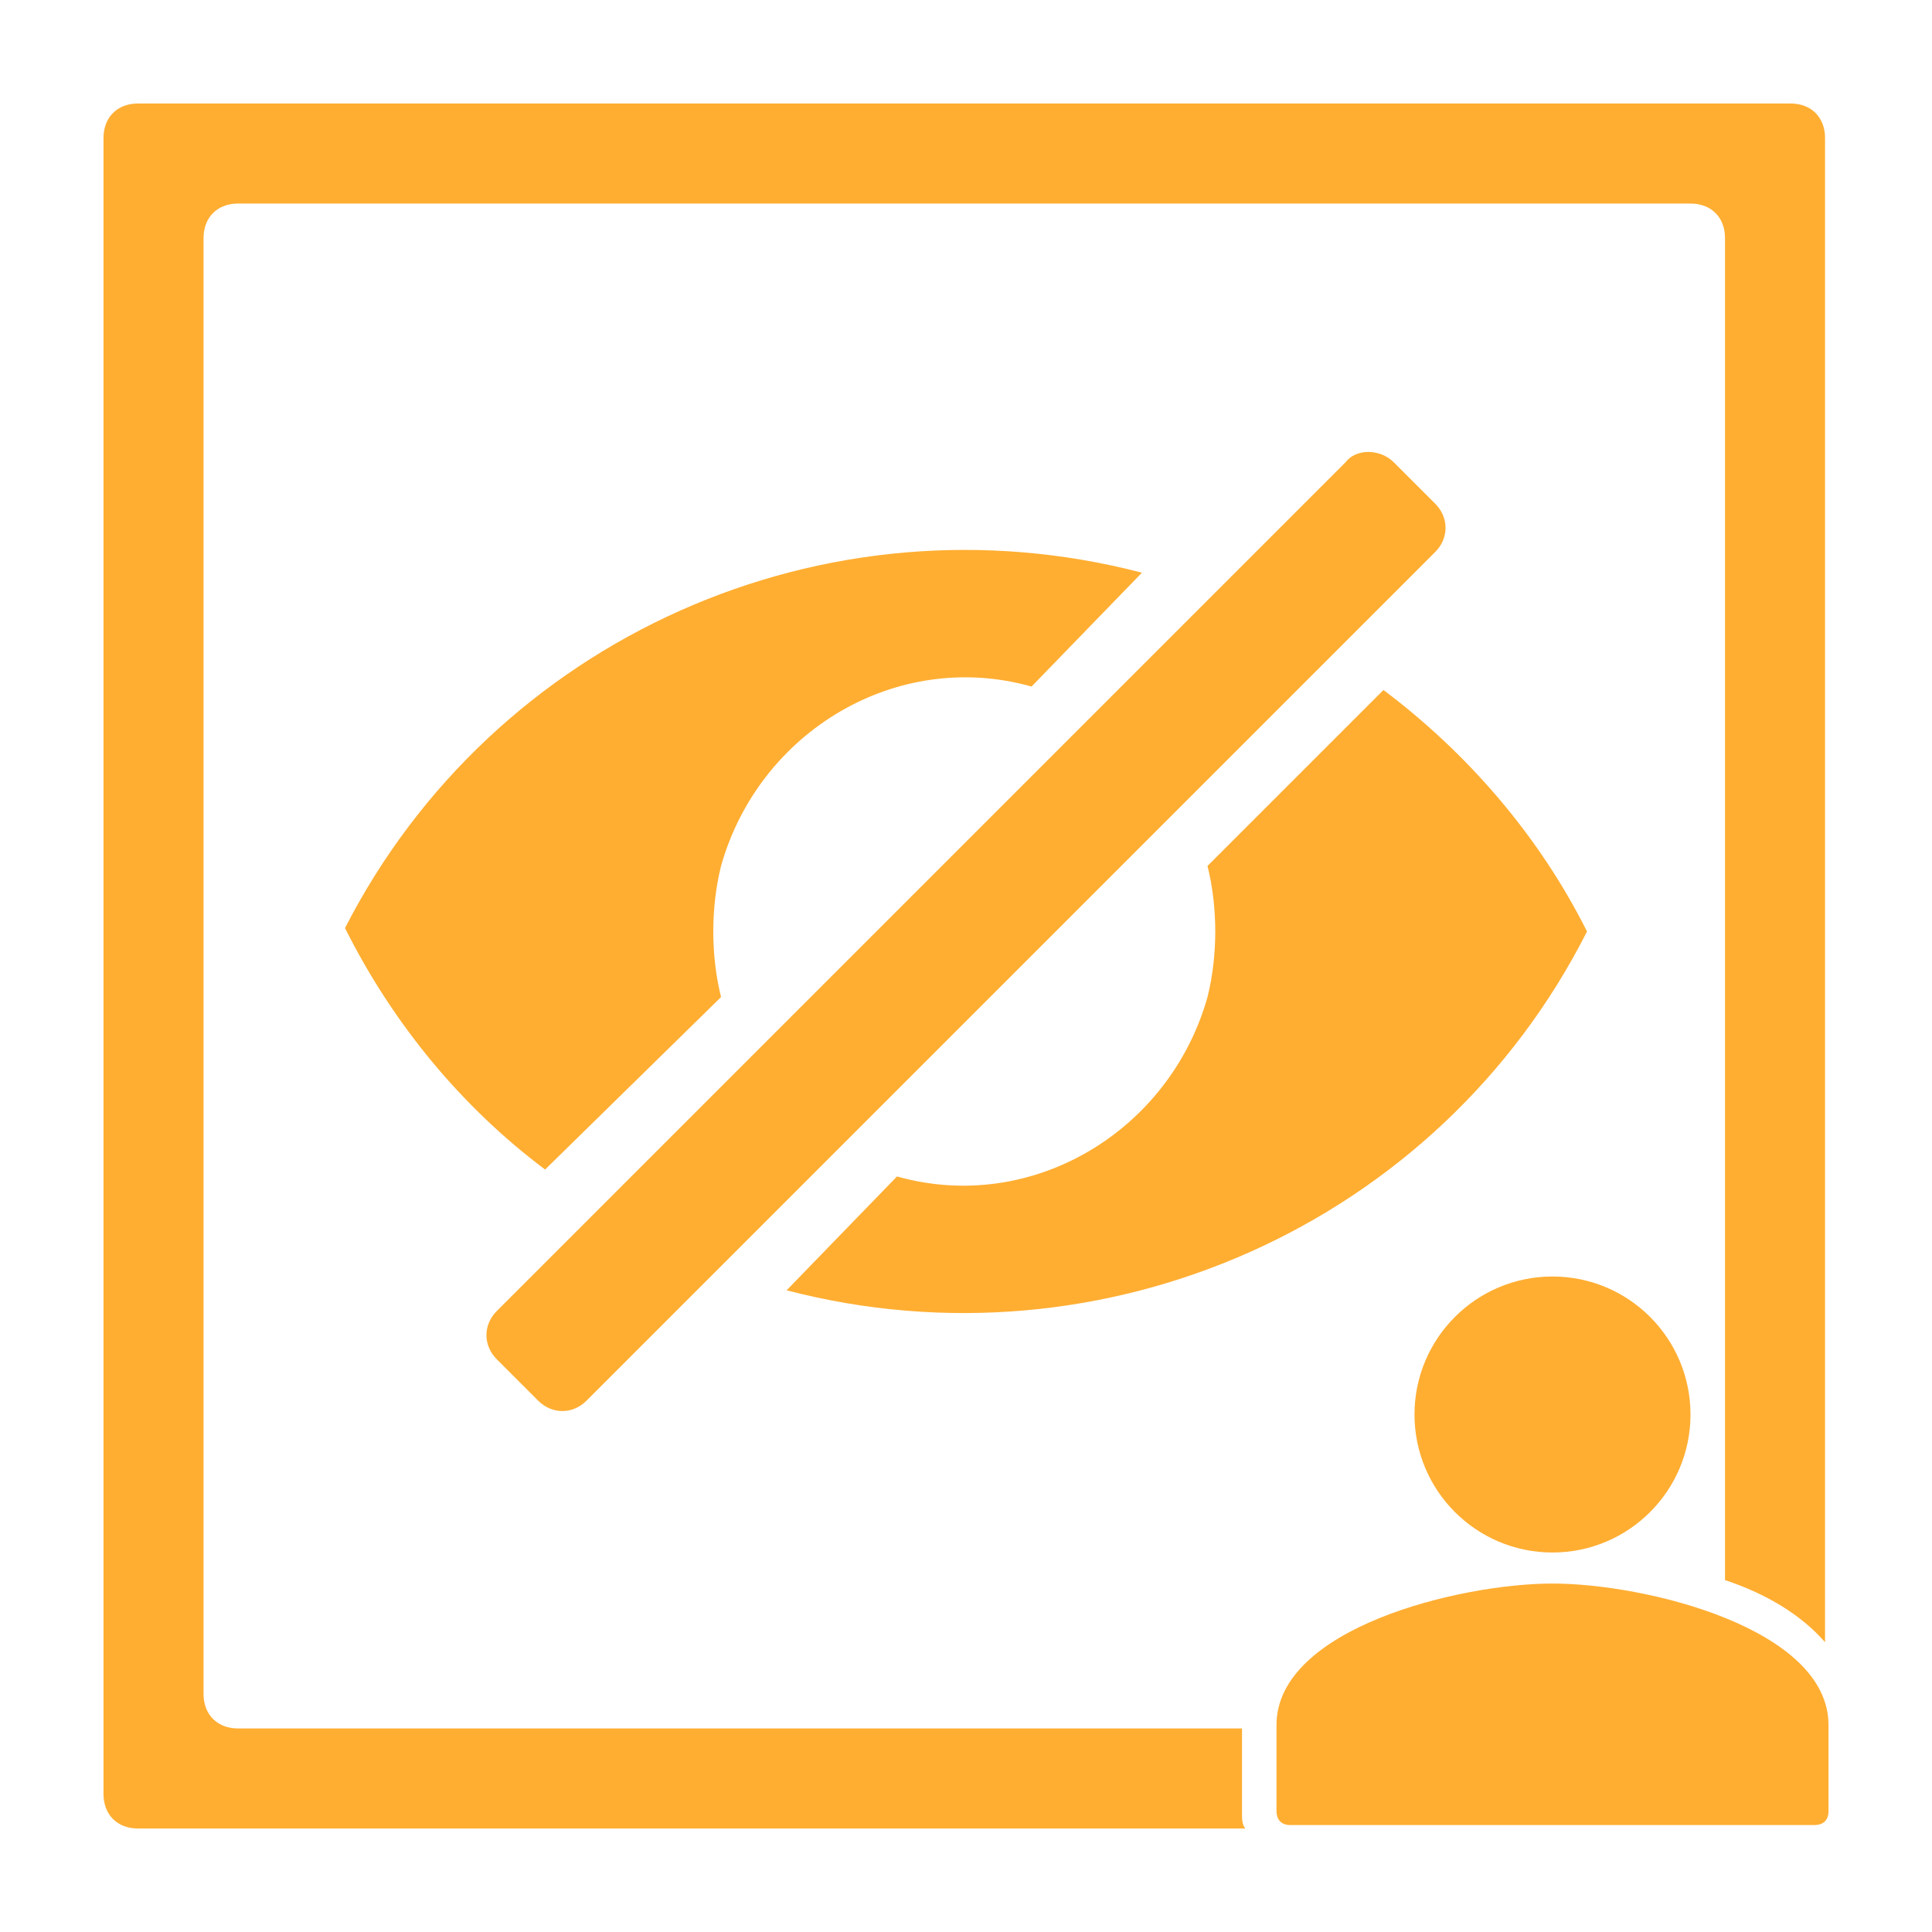 <?xml version="1.0" encoding="utf-8"?>
<!-- Generator: Adobe Illustrator 24.3.0, SVG Export Plug-In . SVG Version: 6.00 Build 0)  -->
<svg version="1.1" id="レイヤー_1" xmlns="http://www.w3.org/2000/svg" xmlns:xlink="http://www.w3.org/1999/xlink" x="0px"
	 y="0px" viewBox="0 0 56 56" style="enable-background:new 0 0 56 56;" xml:space="preserve">
<style type="text/css">
	.st0{fill:#FFFFFF;}
	.st1{fill:#FFAE32;}
</style>
<rect x="-5.6" y="-3.1" class="st0" width="67.3" height="61.8"/>
<g>
	<path class="st1" d="M36,52.6v-2.5H6.9c-0.6,0-1-0.4-1-1V6.9c0-0.6,0.4-1,1-1h42.1c0.6,0,1,0.4,1,1v38.9c1.2,0.4,2.2,1,2.9,1.8V4
		c0-0.6-0.4-1-1-1H4C3.4,3,3,3.4,3,4v48c0,0.6,0.4,1,1,1h32.1C36,52.9,36,52.7,36,52.6z"/>
</g>
<path class="st1" d="M45,45.9c2.7,0,8,1.3,8,4.1v2.5c0,0.3-0.2,0.4-0.4,0.4H37.4c-0.3,0-0.4-0.2-0.4-0.4V50
	C37,47.2,42.3,45.9,45,45.9z"/>
<g>
	<circle class="st1" cx="45" cy="41" r="4"/>
</g>
<path class="st1" d="M33.1,16.6l-3.2,3.3c-3.9-1.1-7.9,1.3-9,5.2c-0.3,1.2-0.3,2.6,0,3.8l-5.1,5c-2.4-1.8-4.4-4.2-5.8-7
	C14.3,18.5,23.9,14.2,33.1,16.6L33.1,16.6z M40.1,20c2.4,1.8,4.5,4.2,5.9,7c-4.3,8.5-14,12.8-23.2,10.4l3.2-3.3
	c3.9,1.1,7.9-1.3,9-5.2c0.3-1.2,0.3-2.6,0-3.8L40.1,20L40.1,20z M40.4,13.4l1.2,1.2c0.4,0.4,0.4,1,0,1.4L17,40.6
	c-0.4,0.4-1,0.4-1.4,0l-1.2-1.2c-0.4-0.4-0.4-1,0-1.4L39,13.4C39.3,13,40,13,40.4,13.4z"/>
</svg>
